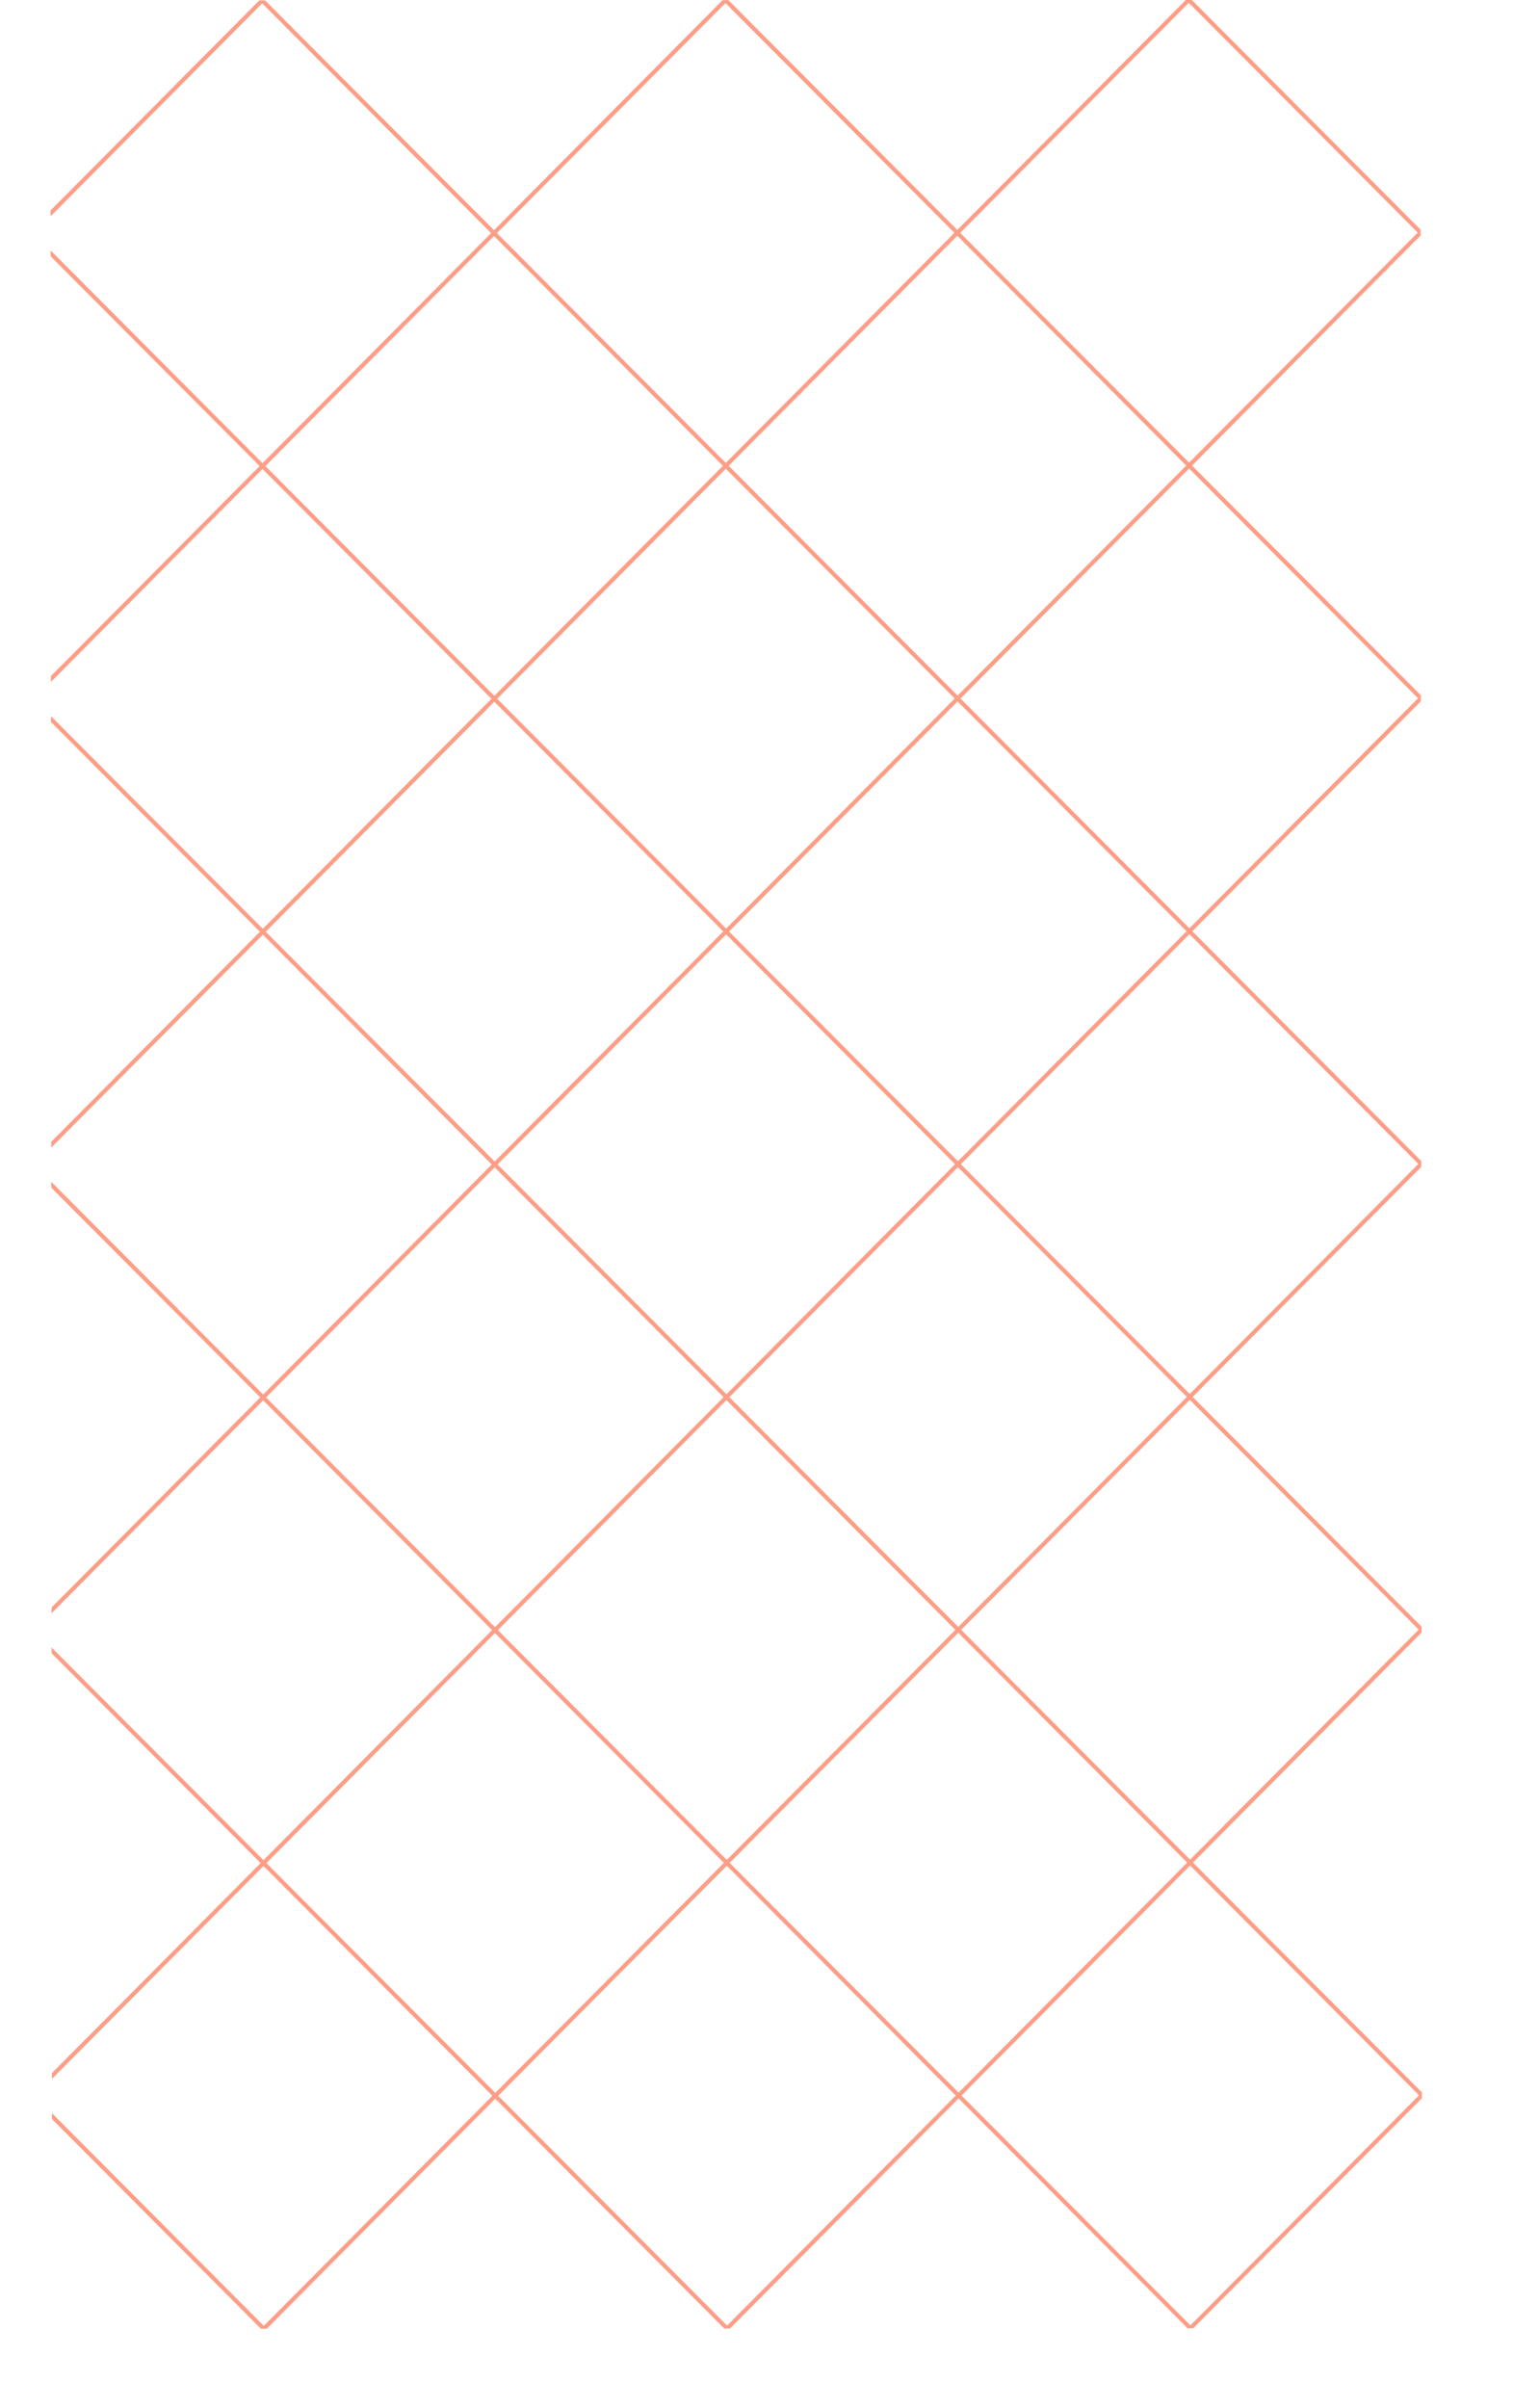 <?xml version="1.0" encoding="UTF-8" standalone="no"?>
<!DOCTYPE svg PUBLIC "-//W3C//DTD SVG 1.1//EN" "http://www.w3.org/Graphics/SVG/1.1/DTD/svg11.dtd">
<svg width="100%" height="100%" viewBox="0 0 695 1106" version="1.1" xmlns="http://www.w3.org/2000/svg" xmlns:xlink="http://www.w3.org/1999/xlink" xml:space="preserve" xmlns:serif="http://www.serif.com/" style="fill-rule:evenodd;clip-rule:evenodd;stroke-linejoin:round;stroke-miterlimit:2;">
    <g transform="matrix(1,0,0,1,0,-6711)">
        <g id="Artboard3" transform="matrix(0.333,0,0,0.528,1188.07,3418.83)">
            <rect x="-3564" y="6229.28" width="2082" height="2092.72" style="fill:none;"/>
            <g transform="matrix(0.002,1.805,-2.848,0.001,-1608.38,6234.96)">
                <clipPath id="_clip1">
                    <rect x="0" y="0" width="1122" height="663.544"/>
                </clipPath>
                <g clip-path="url(#_clip1)">
                    <path d="M1120.59,112.2L1009.8,1.41L899.014,112.2L1009.8,222.986L1065.19,167.593L1120.59,112.2ZM1009.8,225.814L899.014,336.6L1009.8,447.386L1120.59,336.6L1009.8,225.814ZM1009.8,450.214L899.014,561L1009.8,671.786L1120.59,561L1009.8,450.214ZM1009.8,674.614L899.014,785.4L1009.8,896.186L1120.59,785.4L1009.8,674.614ZM1009.8,899.014L899.014,1009.8L1009.8,1120.59L1120.59,1009.8L1009.8,899.014ZM897.6,1008.39L1008.39,897.6L952.993,842.207L897.6,786.815L786.814,897.6L842.207,952.993L897.6,1008.39ZM896.185,1009.8L840.793,954.407L785.4,899.014L674.614,1009.8L785.4,1120.59L896.185,1009.8ZM673.2,1008.39L783.986,897.6L728.593,842.207L673.2,786.815L617.807,842.207L562.414,897.6L673.2,1008.39ZM671.786,1009.8L561,899.014L450.214,1009.8L561,1120.59L671.786,1009.8ZM448.8,1008.39L559.586,897.6L504.193,842.207L448.8,786.815L393.407,842.207L338.014,897.6L393.407,952.993L448.8,1008.39ZM447.386,1009.8L391.993,954.407L336.6,899.014L225.814,1009.8L336.6,1120.59L447.386,1009.8ZM224.4,1008.39L335.186,897.6L279.793,842.207L224.4,786.815L169.007,842.207L113.614,897.6L169.007,952.993L224.4,1008.39ZM222.986,1009.8L167.593,954.407L112.2,899.014L1.414,1009.8L112.2,1120.59L167.593,1065.19L222.986,1009.8ZM112.2,896.186L167.593,840.793L222.986,785.4L167.593,730.007L112.2,674.614L1.414,785.4L112.2,896.186ZM112.2,671.786L167.593,616.393L222.986,561L167.593,505.607L112.2,450.214L1.414,561L112.2,671.786ZM112.2,447.386L222.986,336.6L167.593,281.207L112.2,225.814L1.414,336.6L112.2,447.386ZM112.2,222.986L222.986,112.2L167.593,56.81L112.2,1.41L1.414,112.2L56.807,167.593L112.2,222.986ZM224.4,113.61L113.614,224.4L169.007,279.793L224.4,335.186L335.186,224.4L279.793,169.007L224.4,113.61ZM225.814,112.2L336.6,222.986L447.386,112.2L336.6,1.41L225.814,112.2ZM448.8,113.61L338.014,224.4L393.407,279.793L448.8,335.186L559.586,224.4L504.193,169.007L448.8,113.61ZM450.214,112.2L561,222.986L671.786,112.2L561,1.41L450.214,112.2ZM673.2,113.61L617.807,169.007L562.414,224.4L673.2,335.186L783.986,224.4L728.593,169.007L673.2,113.61ZM674.614,112.2L785.4,222.986L840.793,167.593L896.185,112.2L785.4,1.41L674.614,112.2ZM897.6,559.586L1008.39,448.8L952.993,393.407L897.6,338.014L842.207,393.407L786.814,448.8L842.207,504.193L897.6,559.586ZM897.6,783.986L1008.39,673.2L897.6,562.414L842.207,617.807L786.814,673.2L842.207,728.593L897.6,783.986ZM674.614,785.4L785.4,896.186L896.185,785.4L840.793,730.007L785.4,674.614L674.614,785.4ZM673.2,783.986L783.986,673.2L673.2,562.414L562.414,673.2L673.2,783.986ZM450.214,785.4L561,896.186L671.786,785.4L561,674.614L450.214,785.4ZM448.8,783.986L559.586,673.2L448.8,562.414L393.407,617.807L338.014,673.2L393.407,728.593L448.8,783.986ZM225.814,785.4L336.6,896.186L391.993,840.793L447.386,785.4L391.993,730.007L336.6,674.614L225.814,785.4ZM224.4,562.414L169.007,617.807L113.614,673.2L169.007,728.593L224.4,783.986L335.186,673.2L224.4,562.414ZM224.4,338.014L113.614,448.8L169.007,504.193L224.4,559.586L335.186,448.8L224.4,338.014ZM447.386,336.6L391.993,281.207L336.6,225.814L225.814,336.6L336.6,447.386L447.386,336.6ZM391.993,505.607L336.6,450.214L225.814,561L336.6,671.786L391.993,616.393L447.386,561L391.993,505.607ZM448.8,338.014L338.014,448.8L393.407,504.193L448.8,559.586L559.586,448.8L448.8,338.014ZM671.786,336.6L561,225.814L450.214,336.6L561,447.386L671.786,336.6ZM561,450.214L450.214,561L561,671.786L671.786,561L561,450.214ZM673.2,338.014L562.414,448.8L673.2,559.586L783.986,448.8L673.2,338.014ZM785.4,450.214L674.614,561L785.4,671.786L840.793,616.393L896.185,561L840.793,505.607L785.4,450.214ZM785.4,447.386L840.793,391.993L896.185,336.6L840.793,281.207L785.4,225.814L674.614,336.6L785.4,447.386ZM897.6,113.61L842.207,169.007L786.814,224.4L842.207,279.793L897.6,335.186L1008.39,224.4L952.993,169.007L897.6,113.61ZM1011.21,0L1122,110.79L1122,113.61L1066.61,169.007L1011.21,224.4L1122,335.186L1122,338.014L1066.61,393.407L1011.21,448.8L1122,559.586L1122,562.414L1011.21,673.2L1122,783.986L1122,786.815L1066.61,842.207L1011.21,897.6L1122,1008.39L1122,1011.21L1011.21,1122L1008.39,1122L897.6,1011.21L842.207,1066.61L786.814,1122L783.986,1122L673.2,1011.21L562.414,1122L559.586,1122L448.8,1011.21L393.407,1066.61L338.014,1122L335.186,1122L224.4,1011.21L169.007,1066.61L113.614,1122L110.786,1122L0,1011.21L0,1008.39L110.786,897.6L55.393,842.207L0,786.815L0,783.986L110.786,673.2L0,562.414L0,559.586L110.786,448.8L0,338.014L0,335.186L110.786,224.4L55.393,169.007L0,113.61L0,110.79L110.786,0L113.614,0L169.007,55.39L224.4,110.79L335.186,0L338.014,0L393.407,55.39L448.8,110.79L559.586,0L562.414,0L673.2,110.79L783.986,0L786.814,0L842.207,55.39L897.6,110.79L1008.39,0L1011.21,0Z" style="fill:rgb(253,158,135);fill-rule:nonzero;"/>
                </g>
            </g>
        </g>
    </g>
</svg>
